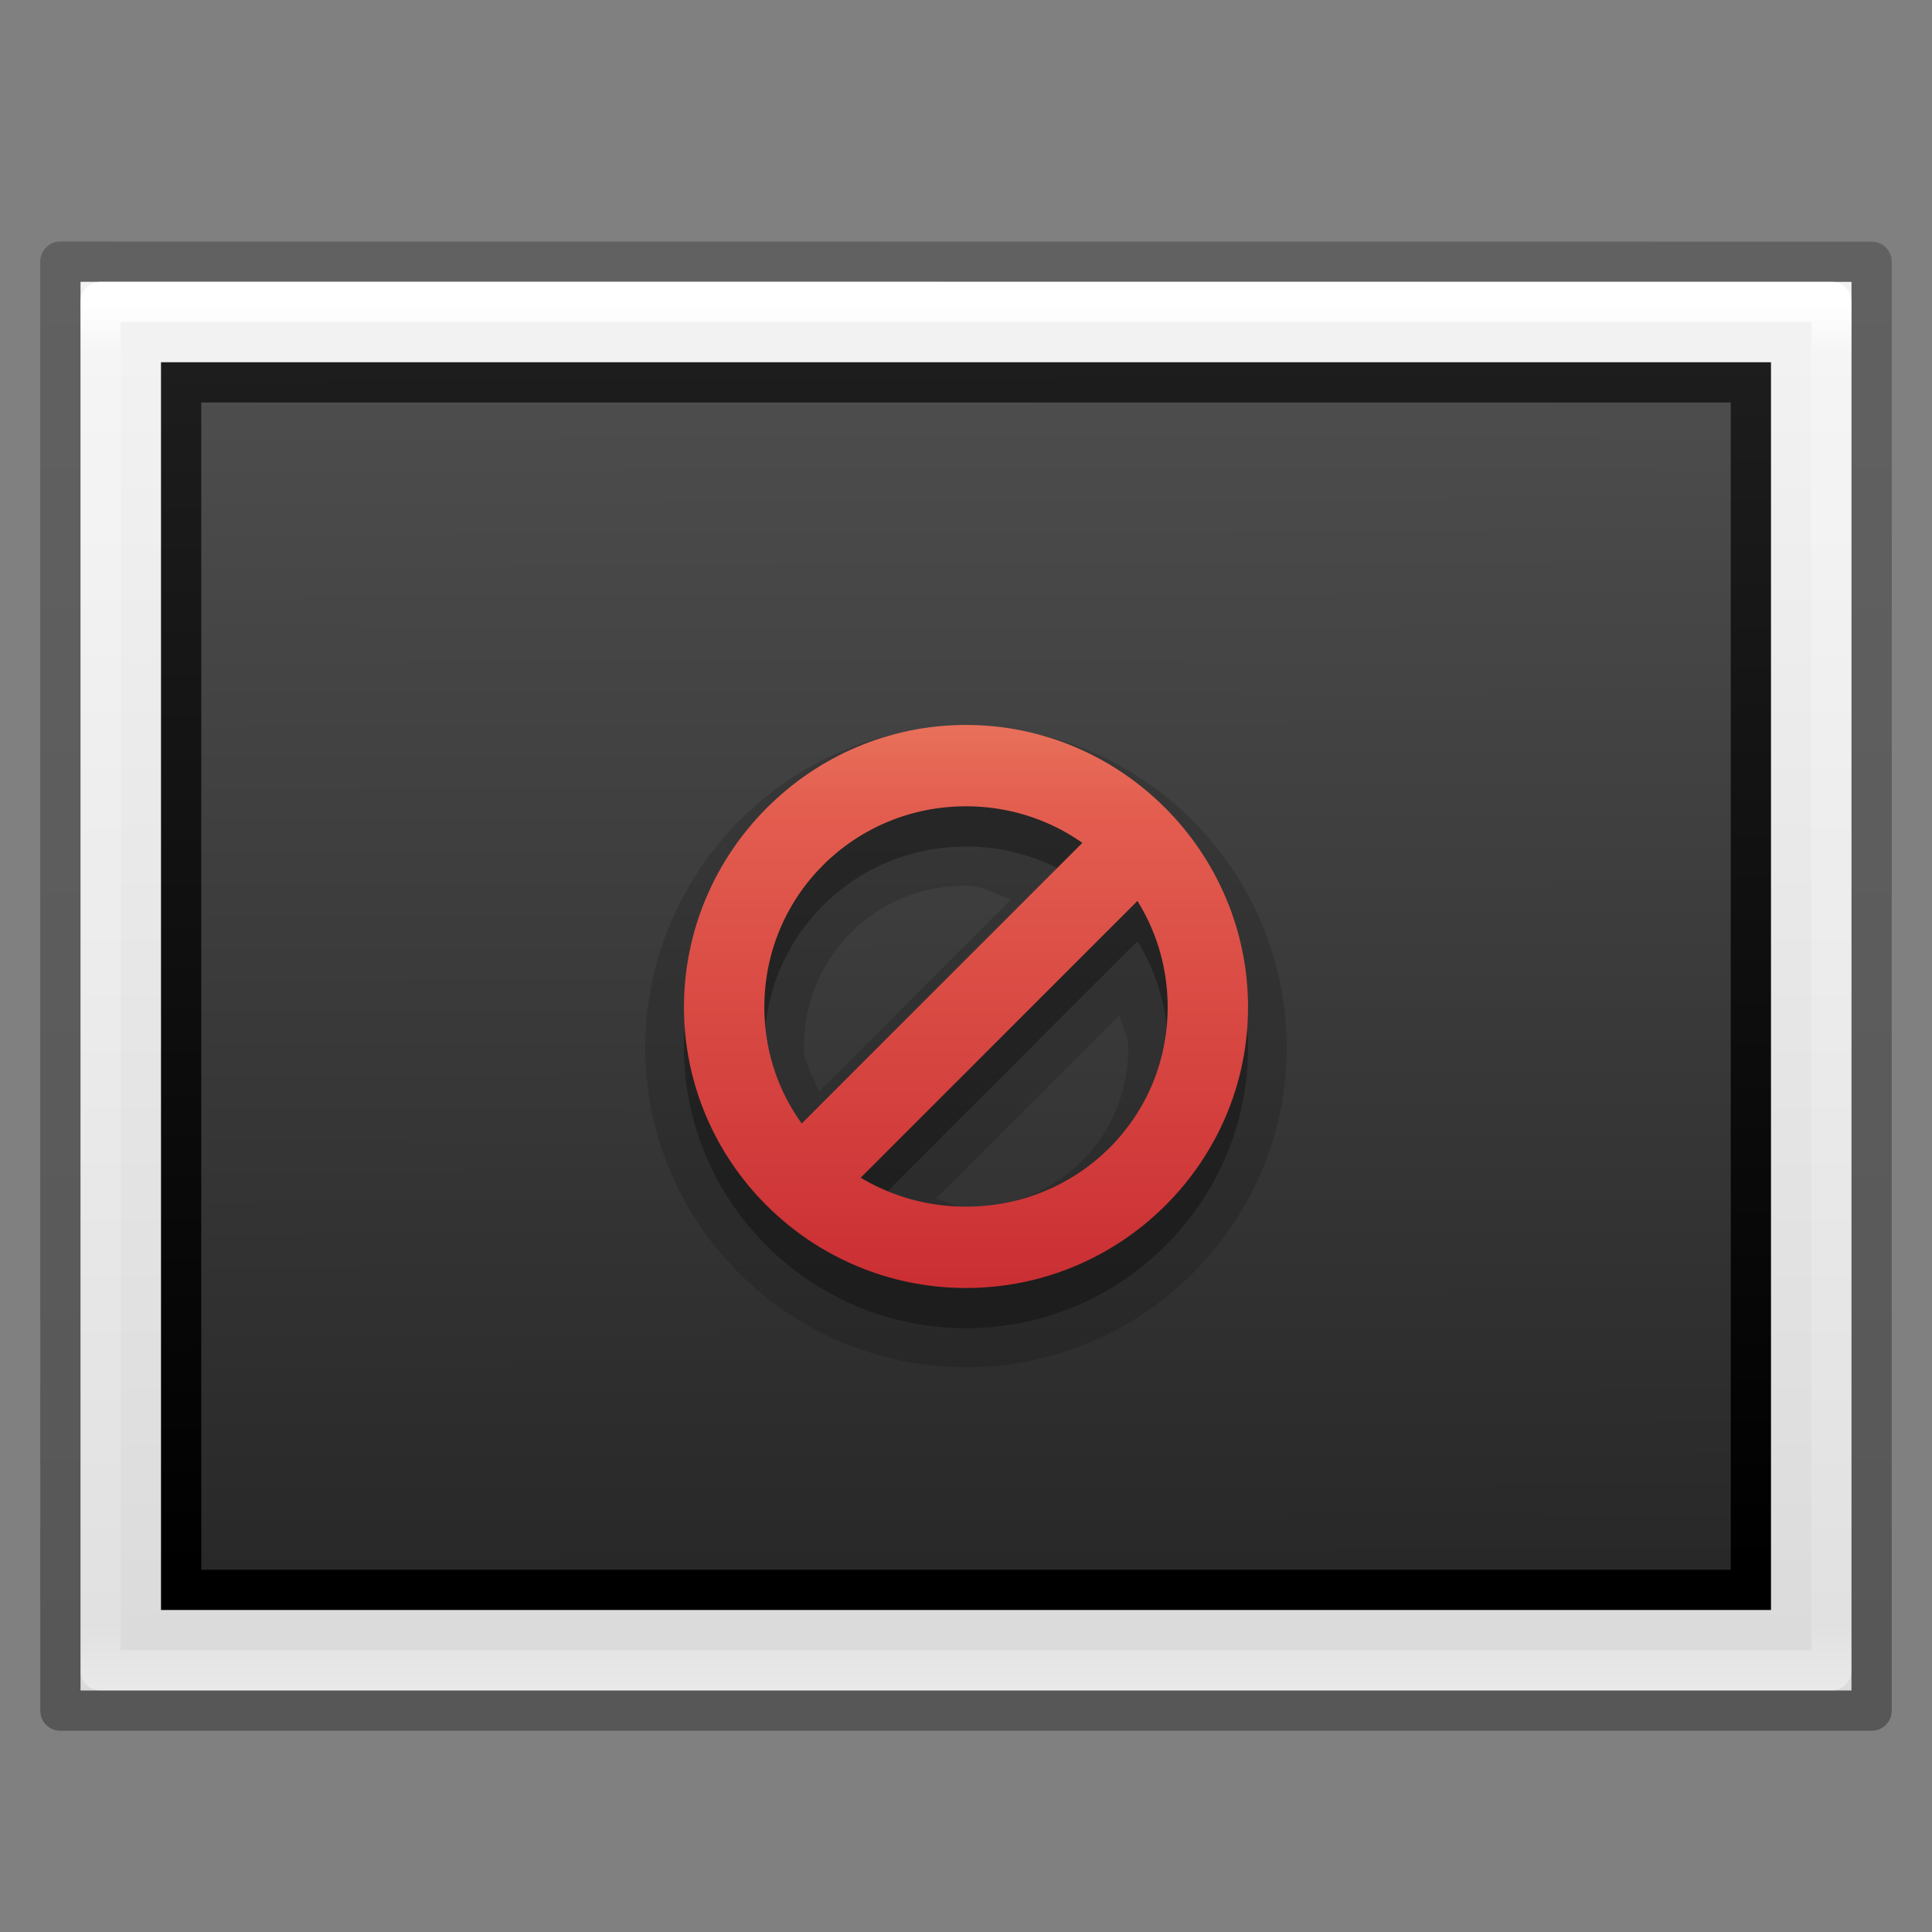 <?xml version="1.0" encoding="UTF-8" standalone="no"?>
<svg
   xmlns:dc="http://purl.org/dc/elements/1.1/"
   xmlns:cc="http://creativecommons.org/ns#"
   xmlns:rdf="http://www.w3.org/1999/02/22-rdf-syntax-ns#"
   xmlns:svg="http://www.w3.org/2000/svg"
   xmlns="http://www.w3.org/2000/svg"
   xmlns:xlink="http://www.w3.org/1999/xlink"
   xmlns:sodipodi="http://sodipodi.sourceforge.net/DTD/sodipodi-0.dtd"
   xmlns:inkscape="http://www.inkscape.org/namespaces/inkscape"
   version="1.0"
   width="48"
   height="48"
   id="svg2453"
   inkscape:version="0.91 r13725"
   sodipodi:docname="image-missing.svg">
  <rect width="100%" height="100%" fill="#808080" stroke="none"/>
  <sodipodi:namedview
     pagecolor="#ffffff"
     bordercolor="#666666"
     borderopacity="1"
     objecttolerance="10"
     gridtolerance="10"
     guidetolerance="10"
     inkscape:pageopacity="0"
     inkscape:pageshadow="2"
     inkscape:window-width="1535"
     inkscape:window-height="876"
     id="namedview58"
     showgrid="false"
     inkscape:zoom="4.9166667"
     inkscape:cx="-10.779661"
     inkscape:cy="24"
     inkscape:window-x="65"
     inkscape:window-y="24"
     inkscape:window-maximized="1"
     inkscape:current-layer="svg2453" />
  <defs
     id="defs2455">
    <radialGradient
       cx="605.714"
       cy="486.648"
       r="117.143"
       fx="605.714"
       fy="486.648"
       id="radialGradient19613"
       xlink:href="#linearGradient5060"
       gradientUnits="userSpaceOnUse"
       gradientTransform="matrix(0.029,0,0,0.012,26.973,38.471)" />
    <linearGradient
       id="linearGradient5060">
      <stop
         id="stop5062"
         style="stop-color:#000000;stop-opacity:1"
         offset="0" />
      <stop
         id="stop5064"
         style="stop-color:#000000;stop-opacity:0"
         offset="1" />
    </linearGradient>
    <radialGradient
       cx="605.714"
       cy="486.648"
       r="117.143"
       fx="605.714"
       fy="486.648"
       id="radialGradient19616"
       xlink:href="#linearGradient5060"
       gradientUnits="userSpaceOnUse"
       gradientTransform="matrix(-0.029,0,0,0.012,21.027,38.471)" />
    <linearGradient
       id="linearGradient5048">
      <stop
         id="stop5050"
         style="stop-color:#000000;stop-opacity:0"
         offset="0" />
      <stop
         id="stop5056"
         style="stop-color:#000000;stop-opacity:1"
         offset="0.5" />
      <stop
         id="stop5052"
         style="stop-color:#000000;stop-opacity:0"
         offset="1" />
    </linearGradient>
    <linearGradient
       x1="302.857"
       y1="366.648"
       x2="302.857"
       y2="609.505"
       id="linearGradient19619"
       xlink:href="#linearGradient5048"
       gradientUnits="userSpaceOnUse"
       gradientTransform="matrix(0.084,0,0,0.012,-6.54,38.471)" />
    <linearGradient
       id="linearGradient3600">
      <stop
         id="stop3602"
         style="stop-color:#f4f4f4;stop-opacity:1"
         offset="0" />
      <stop
         id="stop3604"
         style="stop-color:#dbdbdb;stop-opacity:1"
         offset="1" />
    </linearGradient>
    <linearGradient
       id="linearGradient3977">
      <stop
         id="stop3979"
         style="stop-color:#ffffff;stop-opacity:1"
         offset="0" />
      <stop
         id="stop3981"
         style="stop-color:#ffffff;stop-opacity:0.235"
         offset="0.036" />
      <stop
         id="stop3983"
         style="stop-color:#ffffff;stop-opacity:0.157"
         offset="0.951" />
      <stop
         id="stop3985"
         style="stop-color:#ffffff;stop-opacity:0.392"
         offset="1" />
    </linearGradient>
    <linearGradient
       x1="24"
       y1="5.564"
       x2="24"
       y2="43"
       id="linearGradient3138"
       xlink:href="#linearGradient3977"
       gradientUnits="userSpaceOnUse"
       gradientTransform="matrix(1.162,0,0,0.919,-3.892,4.446)" />
    <linearGradient
       x1="25.132"
       y1="0.985"
       x2="25.132"
       y2="47.013"
       id="linearGradient3141"
       xlink:href="#linearGradient3600"
       gradientUnits="userSpaceOnUse"
       gradientTransform="matrix(1.257,0,0,0.76,-6.171,7.082)" />
    <linearGradient
       id="linearGradient4785-3">
      <stop
         id="stop4787-5"
         style="stop-color:#262626;stop-opacity:1"
         offset="0" />
      <stop
         id="stop4789-1"
         style="stop-color:#4d4d4d;stop-opacity:1"
         offset="1" />
    </linearGradient>
    <linearGradient
       id="linearGradient3610-302-9-7">
      <stop
         id="stop3796-3-8"
         style="stop-color:#1d1d1d;stop-opacity:1"
         offset="0" />
      <stop
         id="stop3798-1-9"
         style="stop-color:#000000;stop-opacity:1"
         offset="1" />
    </linearGradient>
    <linearGradient
       id="linearGradient3104-6">
      <stop
         id="stop3106-3"
         style="stop-color:#000000;stop-opacity:0.318"
         offset="0" />
      <stop
         id="stop3108-9"
         style="stop-color:#000000;stop-opacity:0.24"
         offset="1" />
    </linearGradient>
    <linearGradient
       x1="-51.786"
       y1="50.786"
       x2="-51.786"
       y2="2.906"
       id="linearGradient3144"
       xlink:href="#linearGradient3104-6"
       gradientUnits="userSpaceOnUse"
       gradientTransform="matrix(1.038,0,0,0.732,69.527,5.655)" />
    <linearGradient
       x1="45.414"
       y1="15.27"
       x2="45.567"
       y2="96.253"
       id="linearGradient4002"
       xlink:href="#linearGradient4785-3"
       gradientUnits="userSpaceOnUse"
       gradientTransform="matrix(-0.49,6.9868352e-4,0.002,-0.381,57.129,48.267)" />
    <linearGradient
       x1="-24.032"
       y1="-13.091"
       x2="-24.098"
       y2="-40.164"
       id="linearGradient4004"
       xlink:href="#linearGradient3610-302-9-7"
       gradientUnits="userSpaceOnUse"
       gradientTransform="matrix(-1.112,0.002,0.005,-1.114,-2.625,-3.654)" />
    <linearGradient
       id="linearGradient3242-59-5">
      <stop
         id="stop3244-9-4"
         style="stop-color:#f8b17e;stop-opacity:1"
         offset="0" />
      <stop
         id="stop3246-7-4"
         style="stop-color:#e35d4f;stop-opacity:1"
         offset="0.262" />
      <stop
         id="stop3248-87-0"
         style="stop-color:#c6262e;stop-opacity:1"
         offset="0.661" />
      <stop
         id="stop3250-2-0"
         style="stop-color:#690b54;stop-opacity:1"
         offset="1" />
    </linearGradient>
    <linearGradient
       x1="229.01"
       y1="600.009"
       x2="229.01"
       y2="635.009"
       id="linearGradient4160"
       xlink:href="#linearGradient3242-59-5"
       gradientUnits="userSpaceOnUse" />
    <linearGradient
       inkscape:collect="always"
       xlink:href="#linearGradient3242-59-5"
       id="linearGradient4199"
       gradientUnits="userSpaceOnUse"
       x1="229.01"
       y1="600.009"
       x2="229.01"
       y2="635.009" />
    <linearGradient
       inkscape:collect="always"
       xlink:href="#linearGradient3242-59-5"
       id="linearGradient4201"
       gradientUnits="userSpaceOnUse"
       x1="229.01"
       y1="600.009"
       x2="229.01"
       y2="635.009" />
  </defs>
  <g
     id="g4186"
     transform="translate(5.4000002e-6,-2)">
    <path
       style="display:inline;fill:url(#linearGradient3141);fill-opacity:1;stroke:none"
       id="path4160"
       d="m 2,9 c 10.083,0 44,0.002 44,0.002 L 46,44 C 46,44 16.667,44 2,44 2,32.333 2,20.667 2,9 Z"
       inkscape:connector-curvature="0" />
    <path
       style="fill:none;stroke:url(#linearGradient3138);stroke-width:1;stroke-linecap:round;stroke-linejoin:round;stroke-miterlimit:4;stroke-dasharray:none;stroke-dashoffset:0;stroke-opacity:1"
       id="rect6741-1"
       d="m 45.5,43.5 -43,0 0,-34 43,0 z"
       inkscape:connector-curvature="0" />
    <path
       style="fill:url(#linearGradient4002);fill-opacity:1;stroke:url(#linearGradient4004);stroke-width:1;stroke-linecap:round;stroke-linejoin:miter;stroke-miterlimit:4;stroke-dasharray:none;stroke-opacity:1"
       id="rect3582-50-4"
       d="m 43.5,41.5 -39,0 2.3e-6,-30 39,3e-6 z"
       inkscape:connector-curvature="0" />
    <path
       style="display:inline;fill:none;stroke:url(#linearGradient3144);stroke-width:1;stroke-linecap:butt;stroke-linejoin:round;stroke-miterlimit:4;stroke-dasharray:none;stroke-dashoffset:0;stroke-opacity:1"
       id="path4160-6-1"
       d="m 1.5,8.5 c 10.312,0 45,0.003 45,0.003 l 4.7e-5,35.998 c 0,0 -30,0 -45,0 0,-12 0,-24 0,-36 z"
       inkscape:connector-curvature="0" />
    <path
       style="color:#000000;text-indent:0;text-transform:none;block-progression:tb;display:inline;overflow:visible;visibility:visible;opacity:0.15;fill:#000000;fill-opacity:1;fill-rule:nonzero;stroke:none;stroke-width:1;marker:none;enable-background:accumulate"
       id="path3153"
       d="m 24,20.031 c -4.394,0 -7.969,3.627 -7.969,8 0,4.373 3.585,7.938 7.969,7.938 4.384,0 7.969,-3.565 7.969,-7.938 0,-4.373 -3.575,-8 -7.969,-8 z M 24,24 c 0.424,0 0.744,0.228 1.125,0.344 L 20.344,29.125 c -0.117,-0.369 -0.375,-0.678 -0.375,-1.094 C 19.969,25.786 21.744,24 24,24 Z m 3.812,3.219 c 0.062,0.278 0.219,0.518 0.219,0.812 C 28.031,30.277 26.271,32 24,32 23.725,32 23.51,31.834 23.25,31.781 l 4.562,-4.562 z"
       inkscape:connector-curvature="0" />
    <g
       style="color:#000000;display:inline;overflow:visible;visibility:visible;opacity:0.3;fill:#000000;fill-opacity:1;fill-rule:nonzero;stroke:none;stroke-width:1;marker:none;enable-background:accumulate"
       id="layer12-3"
       transform="translate(-204.01,-586.009)">
      <path
         style="color:#000000;text-indent:0;text-transform:none;block-progression:tb;display:inline;overflow:visible;visibility:visible;fill:#000000;fill-opacity:1;fill-rule:nonzero;stroke:none;stroke-width:1;marker:none;enable-background:accumulate"
         id="path4222-6"
         d="m 228.01,607.02 c -3.86,0 -7.007,3.166 -7.007,7.01 0,3.844 3.147,6.979 7.007,6.979 3.86,0 7.007,-3.134 7.007,-6.979 0,-3.844 -3.147,-7.01 -7.007,-7.01 z m 0,2.021 c 2.777,0 5.01,2.224 5.01,4.989 0,2.766 -2.233,4.958 -5.01,4.958 -2.777,0 -5.01,-2.192 -5.01,-4.958 0,-2.766 2.233,-4.989 5.01,-4.989 z"
         inkscape:connector-curvature="0" />
      <path
         style="color:#000000;text-indent:0;text-transform:none;block-progression:tb;display:inline;overflow:visible;visibility:visible;fill:#000000;fill-opacity:1;fill-rule:nonzero;stroke:none;stroke-width:1;marker:none;enable-background:accumulate"
         id="path4992-9"
         d="m 231.41,609.44 -8,8 1.406,1.406 8,-8 -1.406,-1.406 z"
         inkscape:connector-curvature="0" />
    </g>
    <g
       style="color:#000000;display:inline;overflow:visible;visibility:visible;fill:url(#linearGradient4160);fill-opacity:1;fill-rule:nonzero;stroke:none;marker:none;enable-background:accumulate"
       id="layer12"
       transform="translate(-204.01,-587.009)">
      <path
         style="color:#000000;text-indent:0;text-transform:none;block-progression:tb;display:inline;overflow:visible;visibility:visible;fill:url(#linearGradient4199);fill-opacity:1;fill-rule:nonzero;stroke:none;marker:none;enable-background:accumulate"
         id="path4222"
         d="m 228.01,607.02 c -3.86,0 -7.007,3.166 -7.007,7.01 0,3.844 3.147,6.979 7.007,6.979 3.86,0 7.007,-3.134 7.007,-6.979 0,-3.844 -3.147,-7.01 -7.007,-7.01 z m 0,2.021 c 2.777,0 5.01,2.224 5.01,4.989 0,2.766 -2.233,4.958 -5.01,4.958 -2.777,0 -5.01,-2.192 -5.01,-4.958 0,-2.766 2.233,-4.989 5.01,-4.989 z"
         inkscape:connector-curvature="0" />
      <path
         style="color:#000000;text-indent:0;text-transform:none;block-progression:tb;display:inline;overflow:visible;visibility:visible;fill:url(#linearGradient4201);fill-opacity:1;fill-rule:nonzero;stroke:none;marker:none;enable-background:accumulate"
         id="path4992"
         d="m 231.41,609.44 -8,8 1.406,1.406 8,-8 -1.406,-1.406 z"
         inkscape:connector-curvature="0" />
    </g>
  </g>
</svg>
